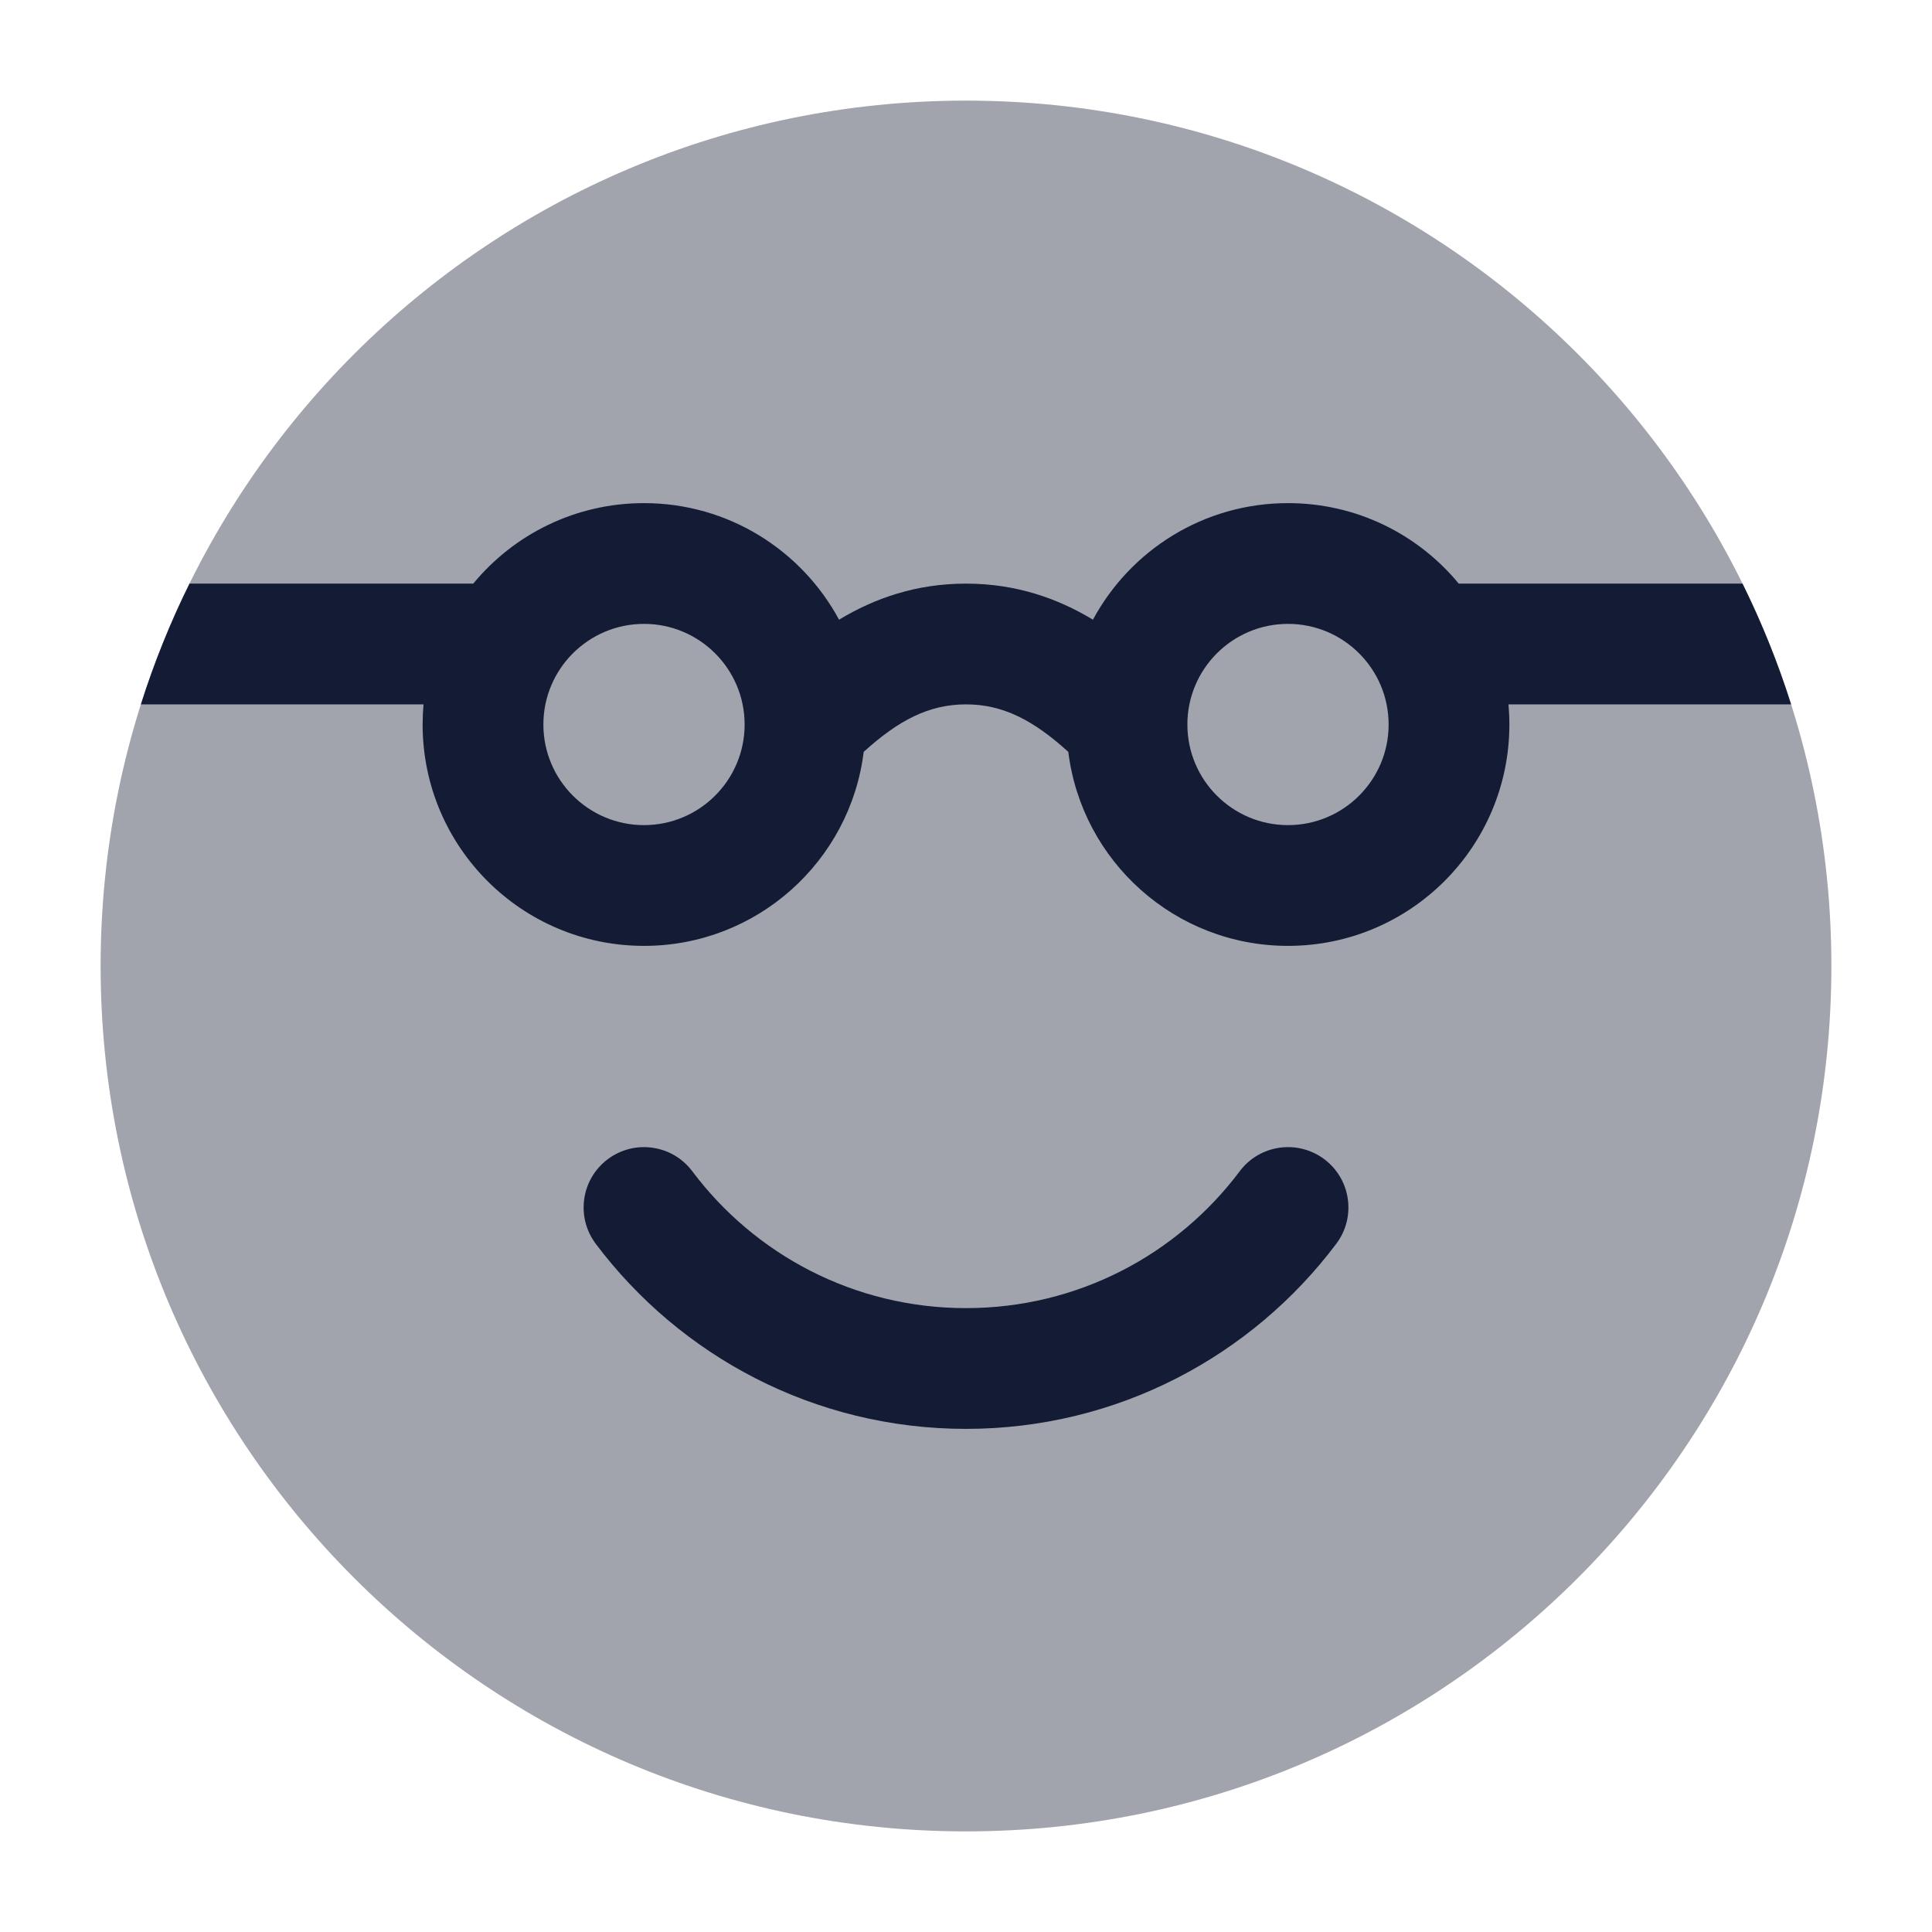 <svg width="24" height="24" viewBox="0 0 24 24" fill="none" xmlns="http://www.w3.org/2000/svg">
<path opacity="0.4" d="M1.25 12C1.25 6.063 6.063 1.25 12 1.25C17.937 1.25 22.75 6.063 22.75 12C22.75 17.937 17.937 22.75 12 22.75C6.063 22.75 1.25 17.937 1.25 12Z" fill="#141B34"/>
<path fill-rule="evenodd" clip-rule="evenodd" d="M7.55 14.4C7.881 14.152 8.351 14.218 8.6 14.55C9.376 15.584 10.61 16.25 12 16.25C13.39 16.25 14.624 15.584 15.4 14.55C15.649 14.218 16.119 14.152 16.451 14.4C16.782 14.649 16.849 15.119 16.6 15.45C15.552 16.845 13.882 17.75 12 17.75C10.118 17.75 8.448 16.845 7.4 15.45C7.152 15.119 7.218 14.649 7.55 14.4Z" fill="#141B34"/>
<path fill-rule="evenodd" clip-rule="evenodd" d="M22.25 8.75L18.739 8.75C18.746 8.832 18.75 8.916 18.75 9C18.75 10.519 17.519 11.75 16 11.75C14.596 11.75 13.438 10.698 13.271 9.34C12.84 8.949 12.462 8.75 12 8.75C11.538 8.75 11.16 8.949 10.729 9.34C10.562 10.698 9.404 11.75 8 11.75C6.481 11.75 5.25 10.519 5.25 9C5.25 8.916 5.254 8.832 5.261 8.75H1.75C1.914 8.232 2.116 7.731 2.354 7.25L5.879 7.25C6.383 6.639 7.146 6.25 8 6.25C9.048 6.25 9.958 6.836 10.423 7.698C10.862 7.433 11.379 7.25 12 7.25C12.621 7.25 13.138 7.433 13.577 7.698C14.041 6.836 14.952 6.25 16 6.25C16.854 6.25 17.617 6.639 18.121 7.25L21.646 7.25C21.884 7.731 22.086 8.232 22.25 8.75ZM6.75 9C6.75 8.31 7.31 7.75 8 7.75C8.69 7.75 9.25 8.31 9.25 9C9.25 9.69 8.69 10.25 8 10.25C7.31 10.25 6.75 9.69 6.75 9ZM14.75 9C14.75 8.31 15.31 7.75 16 7.75C16.69 7.75 17.25 8.31 17.25 9C17.25 9.69 16.69 10.25 16 10.25C15.31 10.25 14.75 9.69 14.75 9Z" fill="#141B34"/>
</svg>
